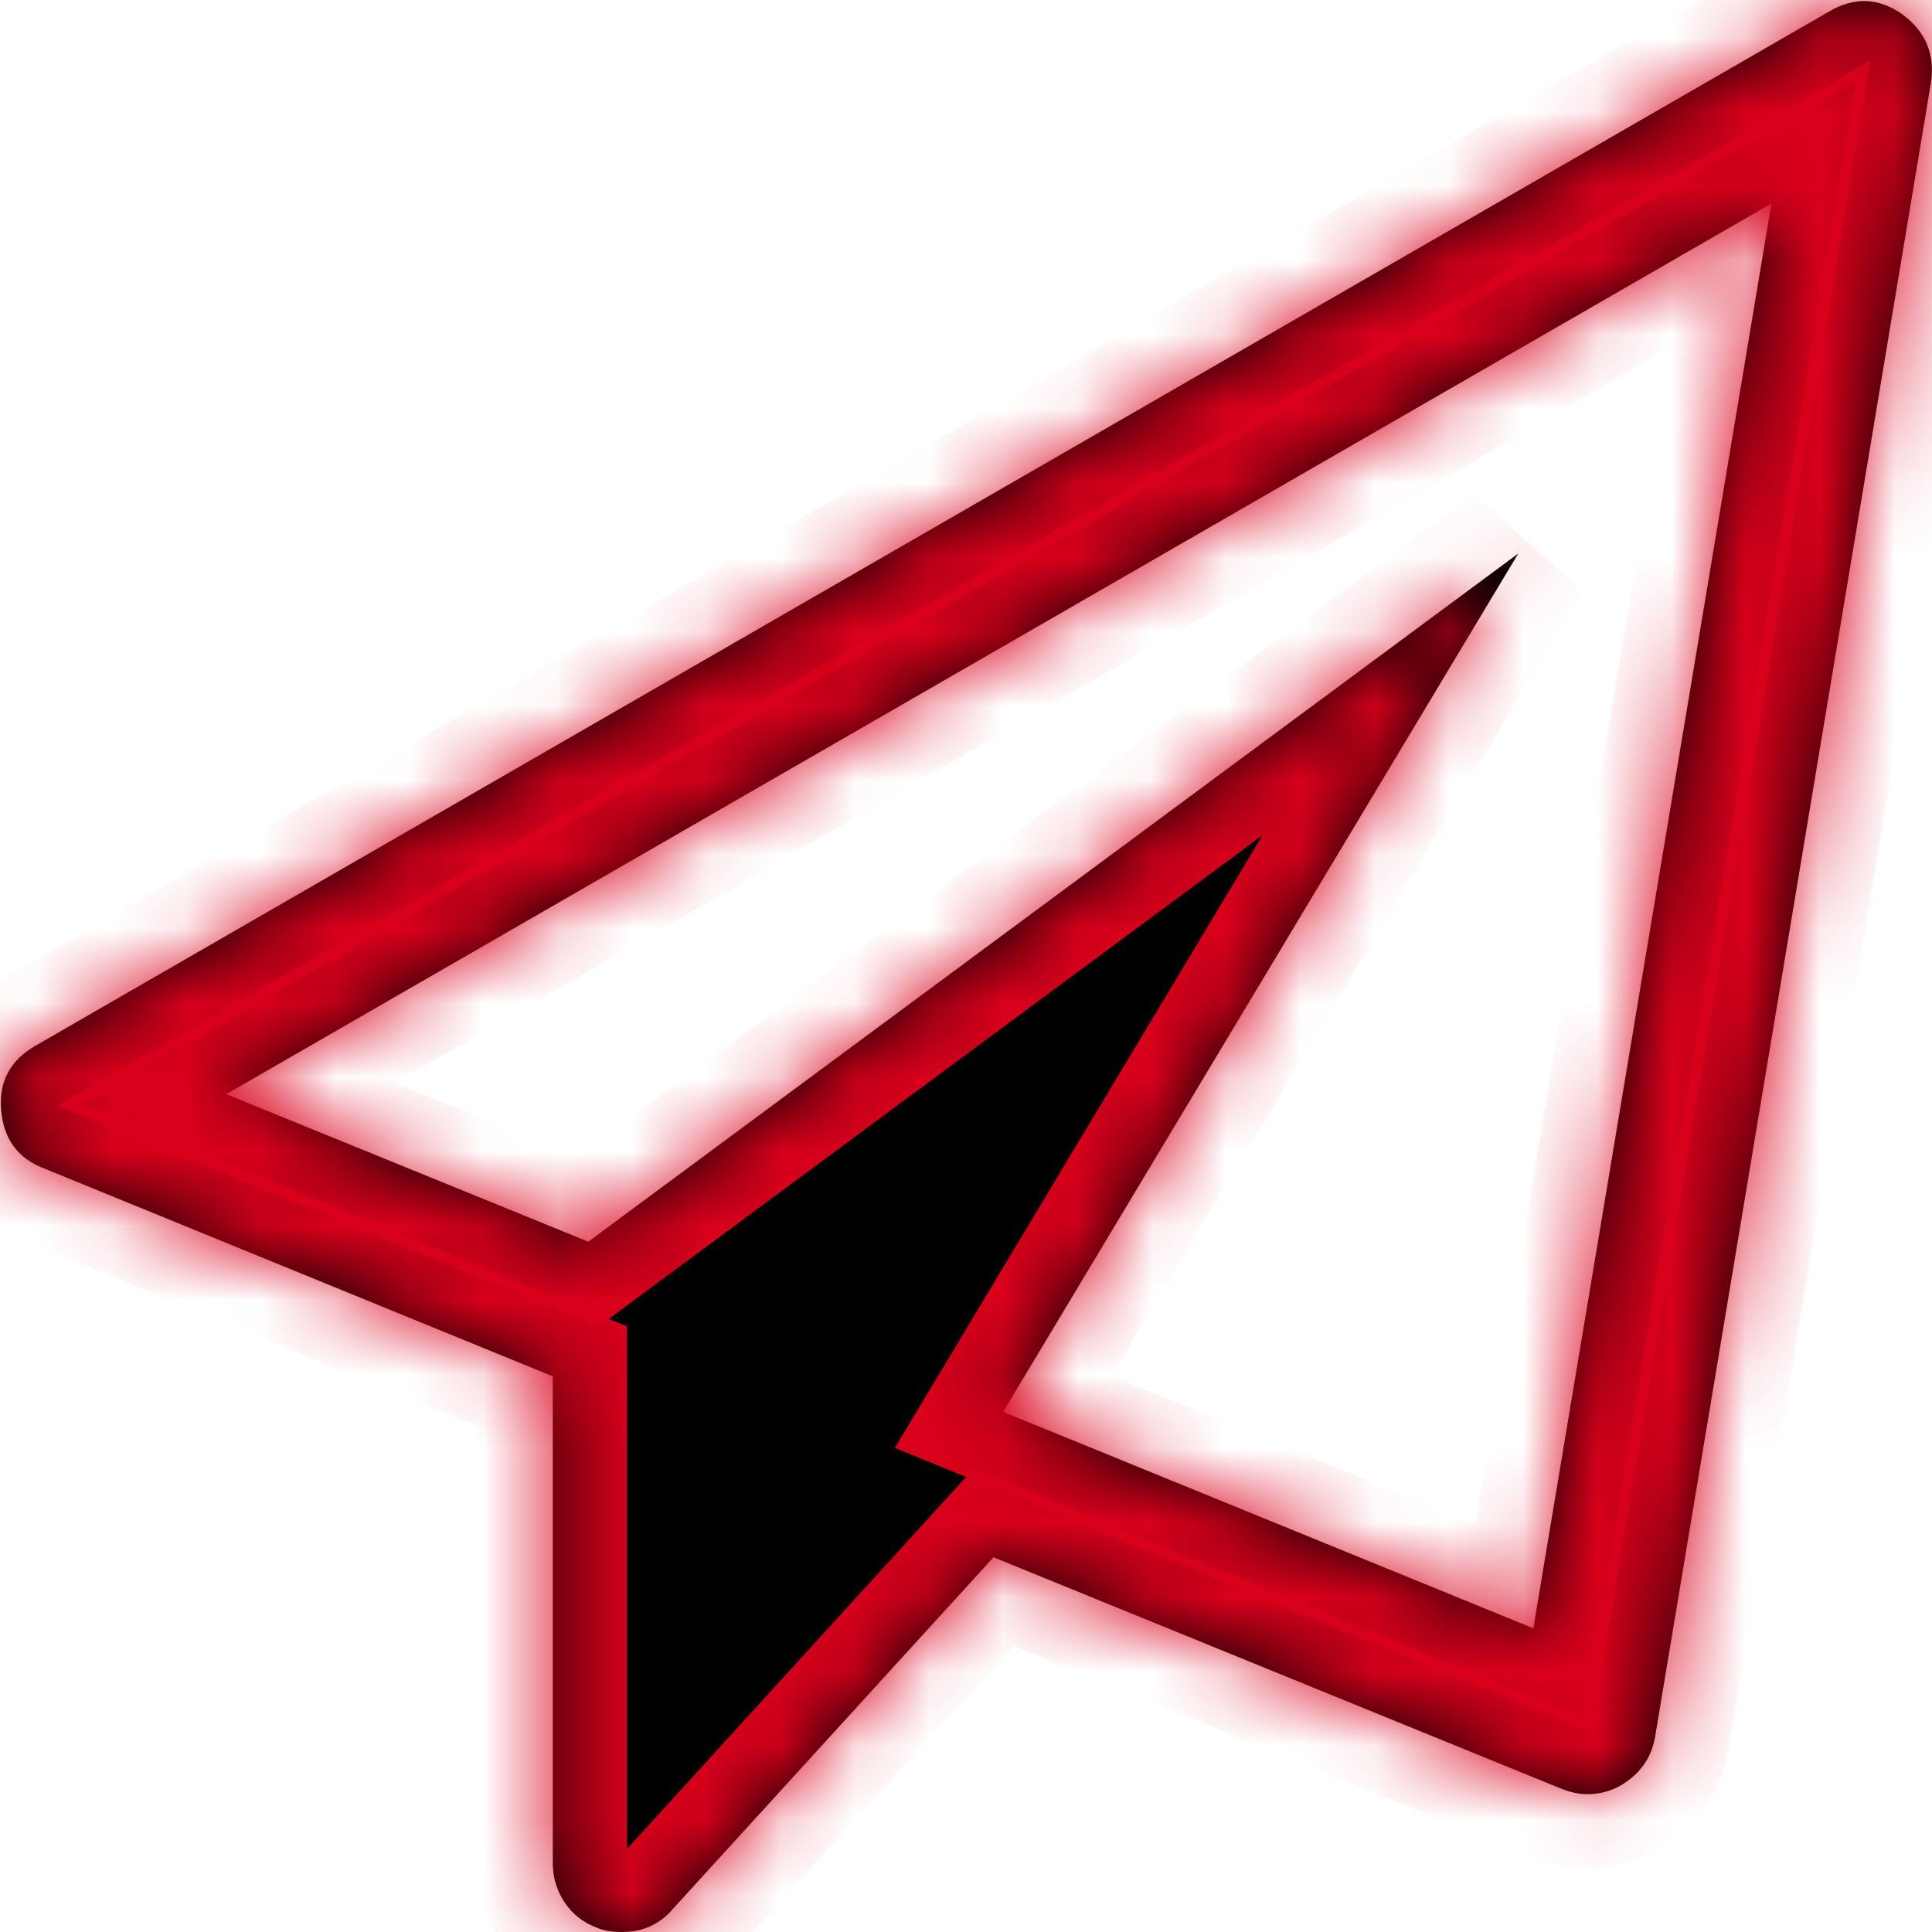 ﻿<?xml version="1.0" encoding="utf-8"?>
<svg version="1.1" xmlns:xlink="http://www.w3.org/1999/xlink" width="26px" height="26px" xmlns="http://www.w3.org/2000/svg">
  <defs>
    <mask fill="white" id="clip4">
      <path d="M 24.608 0.159  C 24.946 -0.043  25.275 -0.034  25.594 0.188  C 25.913 0.42  26.044 0.729  25.985 1.116  L 22.273 23.377  C 22.225 23.657  22.07 23.874  21.809 24.029  C 21.674 24.106  21.524 24.145  21.36 24.145  C 21.253 24.145  21.137 24.121  21.012 24.072  L 13.37 20.957  L 9.049 25.696  C 8.875 25.899  8.647 26  8.367 26  C 8.232 26  8.12 25.981  8.033 25.942  C 7.85 25.874  7.705 25.761  7.598 25.601  C 7.492 25.442  7.439 25.266  7.439 25.072  L 7.439 18.522  L 0.595 15.725  C 0.237 15.589  0.044 15.324  0.015 14.928  C -0.015 14.551  0.14 14.266  0.479 14.072  L 24.608 0.159  Z M 13.5 19  L 20.635 21.913  L 23.839 2.739  L 3.045 14.725  L 7.917 16.71  L 20.432 7.449  L 13.5 19  Z " fill-rule="evenodd" />
    </mask>
  </defs>
  <g transform="matrix(1 0 0 1 -989 -204 )">
    <path d="M 24.608 0.159  C 24.946 -0.043  25.275 -0.034  25.594 0.188  C 25.913 0.42  26.044 0.729  25.985 1.116  L 22.273 23.377  C 22.225 23.657  22.07 23.874  21.809 24.029  C 21.674 24.106  21.524 24.145  21.36 24.145  C 21.253 24.145  21.137 24.121  21.012 24.072  L 13.37 20.957  L 9.049 25.696  C 8.875 25.899  8.647 26  8.367 26  C 8.232 26  8.12 25.981  8.033 25.942  C 7.85 25.874  7.705 25.761  7.598 25.601  C 7.492 25.442  7.439 25.266  7.439 25.072  L 7.439 18.522  L 0.595 15.725  C 0.237 15.589  0.044 15.324  0.015 14.928  C -0.015 14.551  0.14 14.266  0.479 14.072  L 24.608 0.159  Z M 13.5 19  L 20.635 21.913  L 23.839 2.739  L 3.045 14.725  L 7.917 16.71  L 20.432 7.449  L 13.5 19  Z " fill-rule="nonzero" fill="#000000" stroke="none" transform="matrix(1 0 0 1 989 204 )" />
    <path d="M 24.608 0.159  C 24.946 -0.043  25.275 -0.034  25.594 0.188  C 25.913 0.42  26.044 0.729  25.985 1.116  L 22.273 23.377  C 22.225 23.657  22.07 23.874  21.809 24.029  C 21.674 24.106  21.524 24.145  21.36 24.145  C 21.253 24.145  21.137 24.121  21.012 24.072  L 13.37 20.957  L 9.049 25.696  C 8.875 25.899  8.647 26  8.367 26  C 8.232 26  8.12 25.981  8.033 25.942  C 7.85 25.874  7.705 25.761  7.598 25.601  C 7.492 25.442  7.439 25.266  7.439 25.072  L 7.439 18.522  L 0.595 15.725  C 0.237 15.589  0.044 15.324  0.015 14.928  C -0.015 14.551  0.14 14.266  0.479 14.072  L 24.608 0.159  Z " stroke-width="2" stroke="#d9001b" fill="none" transform="matrix(1 0 0 1 989 204 )" mask="url(#clip4)" />
    <path d="M 13.5 19  L 20.635 21.913  L 23.839 2.739  L 3.045 14.725  L 7.917 16.71  L 20.432 7.449  L 13.5 19  Z " stroke-width="2" stroke="#d9001b" fill="none" transform="matrix(1 0 0 1 989 204 )" mask="url(#clip4)" />
  </g>
</svg>